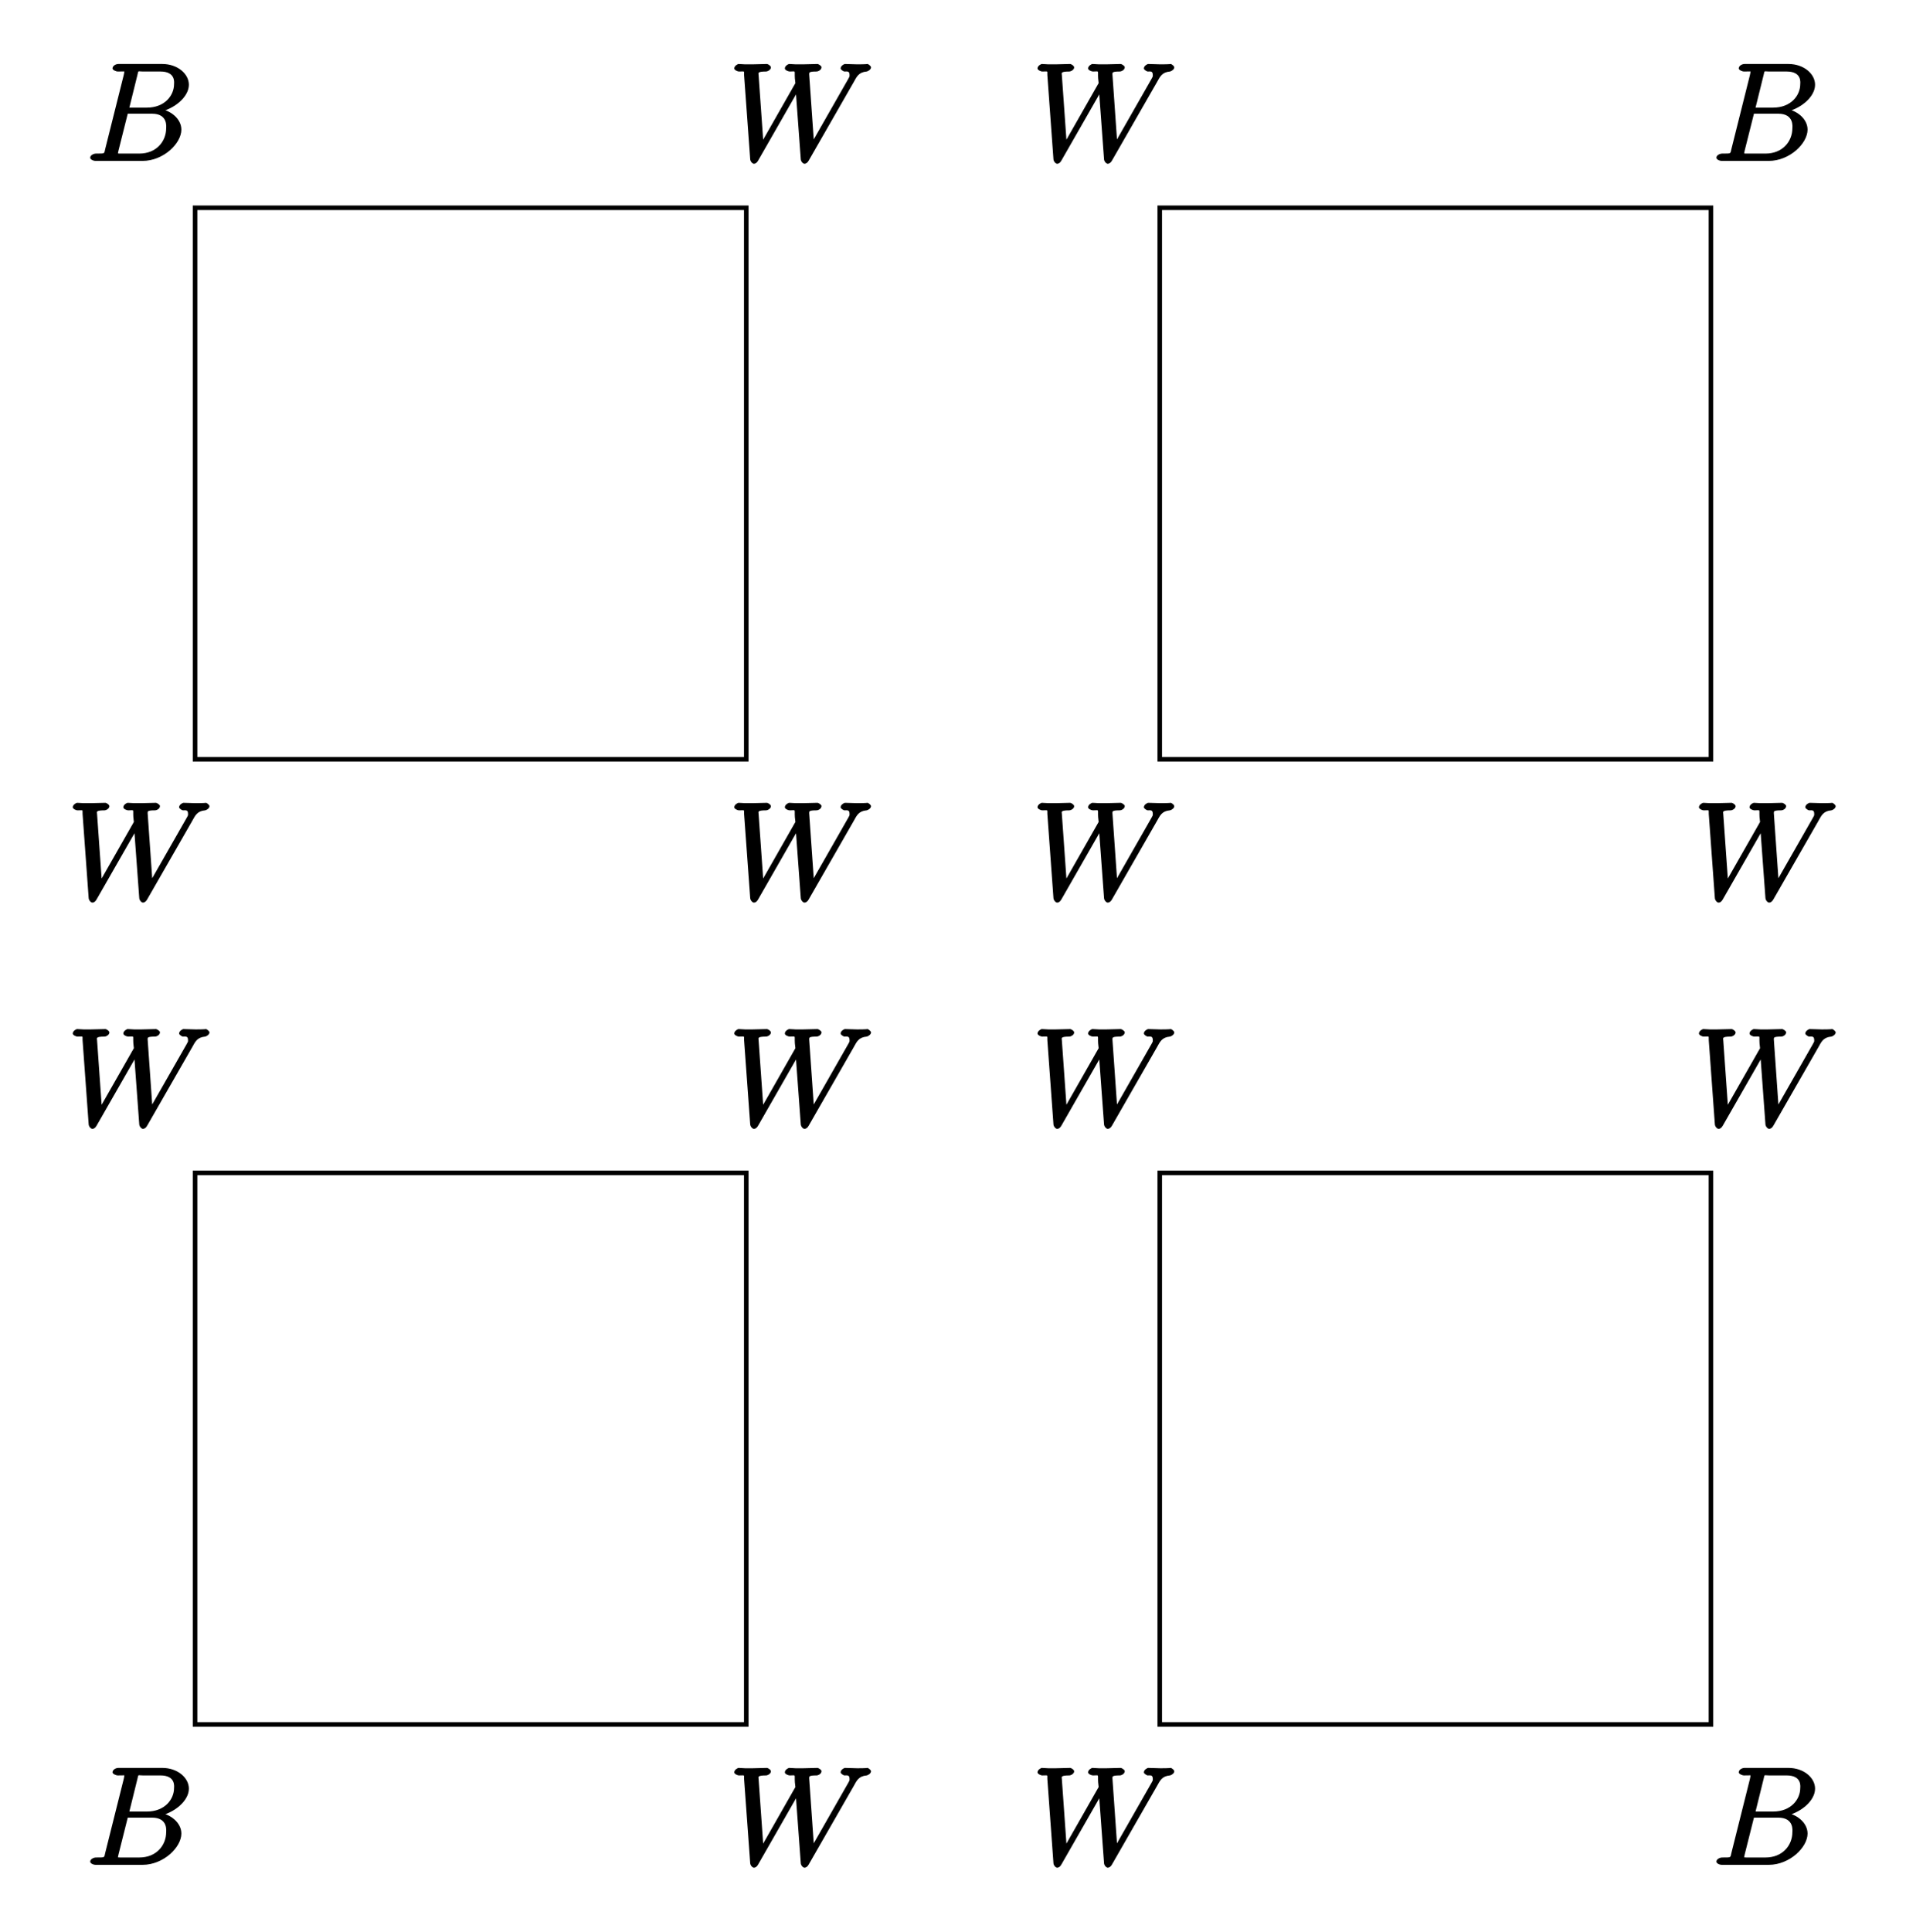<?xml version="1.0" encoding="UTF-8"?>
<svg xmlns="http://www.w3.org/2000/svg" xmlns:xlink="http://www.w3.org/1999/xlink" width="166.62pt" height="168.85pt" viewBox="0 0 166.62 168.85" version="1.1">
<defs>
<g>
<symbol overflow="visible" id="glyph0-0">
<path style="stroke:none;" d=""/>
</symbol>
<symbol overflow="visible" id="glyph0-1">
<path style="stroke:none;" d="M 4.531 -7.5 C 4.641 -7.938 4.531 -7.812 5 -7.812 L 6.547 -7.812 C 7.906 -7.812 7.734 -6.812 7.734 -6.703 C 7.734 -5.734 6.938 -4.656 5.359 -4.656 L 3.828 -4.656 Z M 6.391 -4.266 C 7.703 -4.5 9.031 -5.562 9.031 -6.656 C 9.031 -7.594 8.062 -8.469 6.703 -8.469 L 2.875 -8.469 C 2.641 -8.469 2.359 -8.312 2.359 -8.078 C 2.359 -7.953 2.641 -7.812 2.828 -7.812 C 3.547 -7.812 3.375 -7.859 3.375 -7.734 C 3.375 -7.703 3.375 -7.656 3.328 -7.469 L 1.719 -1.047 C 1.609 -0.625 1.75 -0.641 0.922 -0.641 C 0.688 -0.641 0.406 -0.484 0.406 -0.281 C 0.406 -0.141 0.641 0 0.891 0 L 4.984 0 C 6.812 0 8.375 -1.531 8.375 -2.734 C 8.375 -3.719 7.359 -4.469 6.391 -4.562 Z M 4.703 -0.641 L 3.078 -0.641 C 2.922 -0.641 2.891 -0.641 2.828 -0.656 C 2.688 -0.672 2.828 -0.531 2.828 -0.641 C 2.828 -0.719 2.859 -0.781 2.875 -0.891 L 3.688 -4.125 L 5.812 -4.125 C 7.219 -4.125 7.047 -2.953 7.047 -2.859 C 7.047 -1.703 6.188 -0.641 4.703 -0.641 Z M 4.703 -0.641 "/>
</symbol>
<symbol overflow="visible" id="glyph0-2">
<path style="stroke:none;" d="M 10.906 -6.875 C 11.172 -7.344 11.328 -7.75 12.047 -7.812 C 12.156 -7.828 12.422 -7.984 12.422 -8.172 C 12.422 -8.312 12.156 -8.469 12.125 -8.469 C 12.094 -8.469 12.016 -8.438 11.219 -8.438 C 10.859 -8.438 10.5 -8.469 10.141 -8.469 C 10.078 -8.469 9.766 -8.312 9.766 -8.078 C 9.766 -7.969 10.031 -7.812 10.094 -7.812 C 10.344 -7.812 10.547 -7.875 10.547 -7.5 C 10.547 -7.344 10.547 -7.375 10.438 -7.172 L 7.172 -1.453 L 7.453 -1.344 L 7.016 -7.578 C 7.016 -7.719 7 -7.812 7.656 -7.812 C 7.812 -7.812 8.094 -7.953 8.094 -8.188 C 8.094 -8.312 7.812 -8.469 7.75 -8.469 C 7.344 -8.469 6.891 -8.438 6.469 -8.438 L 5.844 -8.438 C 5.672 -8.438 5.453 -8.469 5.266 -8.469 C 5.203 -8.469 4.891 -8.312 4.891 -8.078 C 4.891 -7.953 5.141 -7.812 5.344 -7.812 C 5.891 -7.812 5.719 -7.953 5.766 -7.219 L 5.812 -6.797 L 2.766 -1.453 L 3.031 -1.344 L 2.594 -7.516 C 2.594 -7.656 2.438 -7.812 3.25 -7.812 C 3.375 -7.812 3.672 -7.953 3.672 -8.172 C 3.672 -8.312 3.406 -8.469 3.328 -8.469 C 2.922 -8.469 2.469 -8.438 2.047 -8.438 L 1.422 -8.438 C 1.25 -8.438 1.031 -8.469 0.844 -8.469 C 0.781 -8.469 0.469 -8.312 0.469 -8.078 C 0.469 -7.953 0.734 -7.812 0.891 -7.812 C 1.453 -7.812 1.297 -7.891 1.328 -7.5 L 1.859 -0.172 C 1.859 0.031 2.047 0.25 2.188 0.25 C 2.312 0.25 2.438 0.172 2.547 -0.016 L 6.109 -6.234 L 5.828 -6.344 L 6.281 -0.172 C 6.281 0.031 6.469 0.25 6.609 0.25 C 6.734 0.25 6.875 0.156 6.969 -0.016 Z M 10.906 -6.875 "/>
</symbol>
</g>
</defs>
<g id="surface1">
<path style="fill:none;stroke-width:0.399;stroke-linecap:butt;stroke-linejoin:miter;stroke:rgb(0%,0%,0%);stroke-opacity:1;stroke-miterlimit:10;" d="M 0.001 0 L 0.001 48.192 L 48.188 48.192 L 48.188 0 Z M 0.001 0 " transform="matrix(1,0,0,-1,17.05,150.68)"/>
<g style="fill:rgb(0%,0%,0%);fill-opacity:1;">
  <use xlink:href="#glyph0-1" x="7.48" y="162.95"/>
</g>
<g style="fill:rgb(0%,0%,0%);fill-opacity:1;">
  <use xlink:href="#glyph0-2" x="63.72" y="162.95"/>
</g>
<g style="fill:rgb(0%,0%,0%);fill-opacity:1;">
  <use xlink:href="#glyph0-2" x="5.89" y="98.39"/>
</g>
<g style="fill:rgb(0%,0%,0%);fill-opacity:1;">
  <use xlink:href="#glyph0-2" x="63.72" y="98.39"/>
</g>
<path style="fill:none;stroke-width:0.399;stroke-linecap:butt;stroke-linejoin:miter;stroke:rgb(0%,0%,0%);stroke-opacity:1;stroke-miterlimit:10;" d="M 84.333 0 L 84.333 48.192 L 132.52 48.192 L 132.52 0 Z M 84.333 0 " transform="matrix(1,0,0,-1,17.05,150.68)"/>
<g style="fill:rgb(0%,0%,0%);fill-opacity:1;">
  <use xlink:href="#glyph0-2" x="90.23" y="162.95"/>
</g>
<g style="fill:rgb(0%,0%,0%);fill-opacity:1;">
  <use xlink:href="#glyph0-1" x="149.64" y="162.95"/>
</g>
<g style="fill:rgb(0%,0%,0%);fill-opacity:1;">
  <use xlink:href="#glyph0-2" x="90.23" y="98.39"/>
</g>
<g style="fill:rgb(0%,0%,0%);fill-opacity:1;">
  <use xlink:href="#glyph0-2" x="148.05" y="98.39"/>
</g>
<path style="fill:none;stroke-width:0.399;stroke-linecap:butt;stroke-linejoin:miter;stroke:rgb(0%,0%,0%);stroke-opacity:1;stroke-miterlimit:10;" d="M 0.001 84.332 L 0.001 132.524 L 48.188 132.524 L 48.188 84.332 Z M 0.001 84.332 " transform="matrix(1,0,0,-1,17.05,150.68)"/>
<g style="fill:rgb(0%,0%,0%);fill-opacity:1;">
  <use xlink:href="#glyph0-2" x="5.89" y="78.62"/>
</g>
<g style="fill:rgb(0%,0%,0%);fill-opacity:1;">
  <use xlink:href="#glyph0-2" x="63.72" y="78.62"/>
</g>
<g style="fill:rgb(0%,0%,0%);fill-opacity:1;">
  <use xlink:href="#glyph0-1" x="7.48" y="14.06"/>
</g>
<g style="fill:rgb(0%,0%,0%);fill-opacity:1;">
  <use xlink:href="#glyph0-2" x="63.72" y="14.06"/>
</g>
<path style="fill:none;stroke-width:0.399;stroke-linecap:butt;stroke-linejoin:miter;stroke:rgb(0%,0%,0%);stroke-opacity:1;stroke-miterlimit:10;" d="M 84.333 84.332 L 84.333 132.524 L 132.52 132.524 L 132.52 84.332 Z M 84.333 84.332 " transform="matrix(1,0,0,-1,17.05,150.68)"/>
<g style="fill:rgb(0%,0%,0%);fill-opacity:1;">
  <use xlink:href="#glyph0-2" x="90.23" y="78.62"/>
</g>
<g style="fill:rgb(0%,0%,0%);fill-opacity:1;">
  <use xlink:href="#glyph0-2" x="148.05" y="78.62"/>
</g>
<g style="fill:rgb(0%,0%,0%);fill-opacity:1;">
  <use xlink:href="#glyph0-2" x="90.23" y="14.06"/>
</g>
<g style="fill:rgb(0%,0%,0%);fill-opacity:1;">
  <use xlink:href="#glyph0-1" x="149.64" y="14.06"/>
</g>
</g>
</svg>
